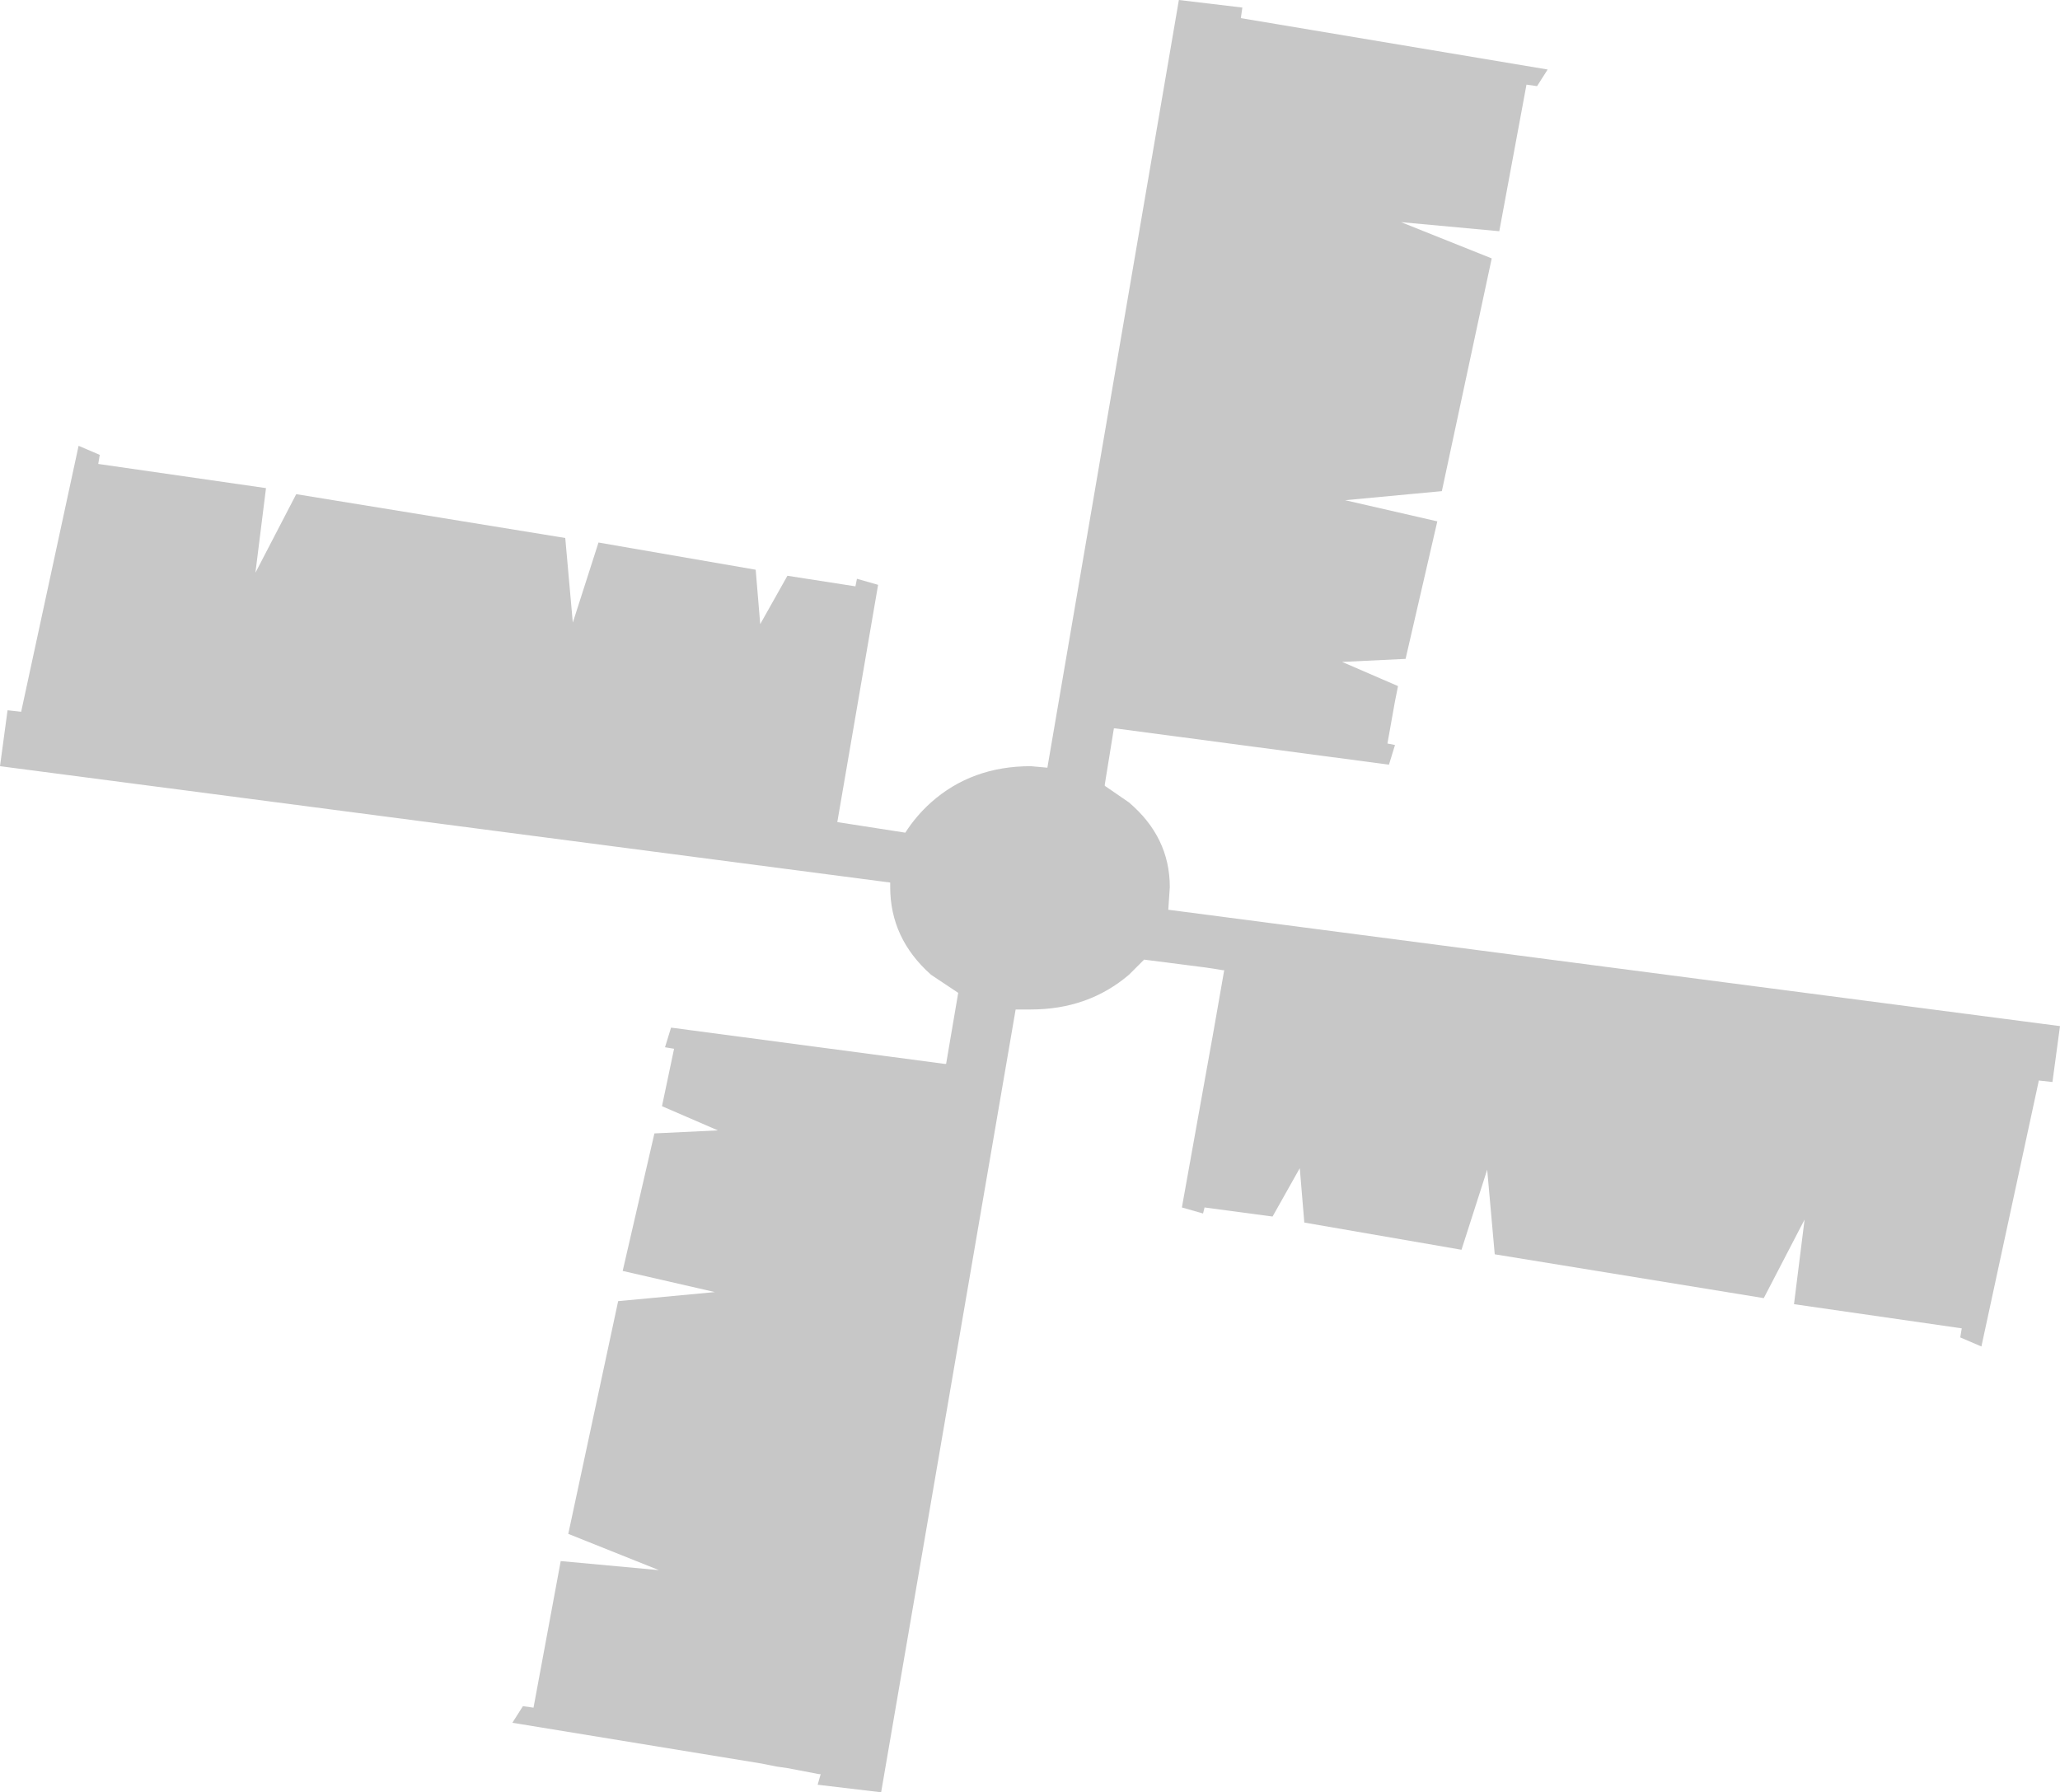 <?xml version="1.0" encoding="UTF-8" standalone="no"?>
<svg xmlns:xlink="http://www.w3.org/1999/xlink" height="59.3px" width="68.15px" xmlns="http://www.w3.org/2000/svg">
  <g transform="matrix(1.0, 0.0, 0.0, 1.0, 11.6, 25.6)">
    <path d="M29.5 -25.35 L29.45 -25.0 39.6 -23.3 39.25 -22.75 38.9 -22.8 38.0 -17.95 34.75 -18.25 37.75 -17.05 36.1 -9.35 32.9 -9.05 35.95 -8.35 34.9 -3.8 32.8 -3.7 34.65 -2.9 34.55 -2.4 34.3 -1.0 34.55 -0.95 34.35 -0.3 25.3 -1.5 25.25 -1.5 24.95 0.35 24.95 0.4 25.75 0.95 Q27.1 2.1 27.1 3.75 L27.05 4.5 56.55 8.35 56.3 10.2 55.85 10.15 53.95 18.95 53.25 18.65 53.3 18.35 47.75 17.55 48.1 14.75 46.75 17.35 37.85 15.9 37.6 13.1 36.75 15.75 31.55 14.85 31.4 13.05 30.5 14.65 28.25 14.35 28.2 14.55 27.5 14.35 28.55 8.5 28.9 6.5 28.85 6.5 28.55 6.45 28.2 6.4 26.25 6.15 25.75 6.65 Q24.4 7.8 22.5 7.8 L22.0 7.8 17.55 33.7 15.45 33.45 15.55 33.1 15.5 33.1 14.45 32.9 14.1 32.85 13.6 32.75 5.35 31.4 5.7 30.85 6.05 30.9 6.95 26.05 10.2 26.35 7.2 25.15 8.85 17.45 12.05 17.15 9.0 16.45 10.05 11.9 12.15 11.8 10.3 11.0 10.7 9.1 10.4 9.05 10.6 8.4 19.65 9.6 19.7 9.6 20.1 7.25 19.2 6.65 Q17.85 5.45 17.85 3.75 L17.85 3.6 -11.6 -0.25 -11.35 -2.1 -10.9 -2.05 -9.0 -10.85 -8.3 -10.55 -8.35 -10.25 -2.8 -9.45 -3.15 -6.65 -1.8 -9.25 7.1 -7.8 7.35 -5.0 8.2 -7.65 13.4 -6.75 13.55 -4.95 14.45 -6.55 16.7 -6.2 16.75 -6.45 17.45 -6.25 16.1 1.6 18.35 1.95 Q18.7 1.4 19.2 0.95 20.55 -0.25 22.5 -0.25 L23.05 -0.2 27.4 -25.6 29.5 -25.35" fill="#000000" fill-opacity="0.22" fill-rule="evenodd" stroke="none"/>
  </g>
</svg>
